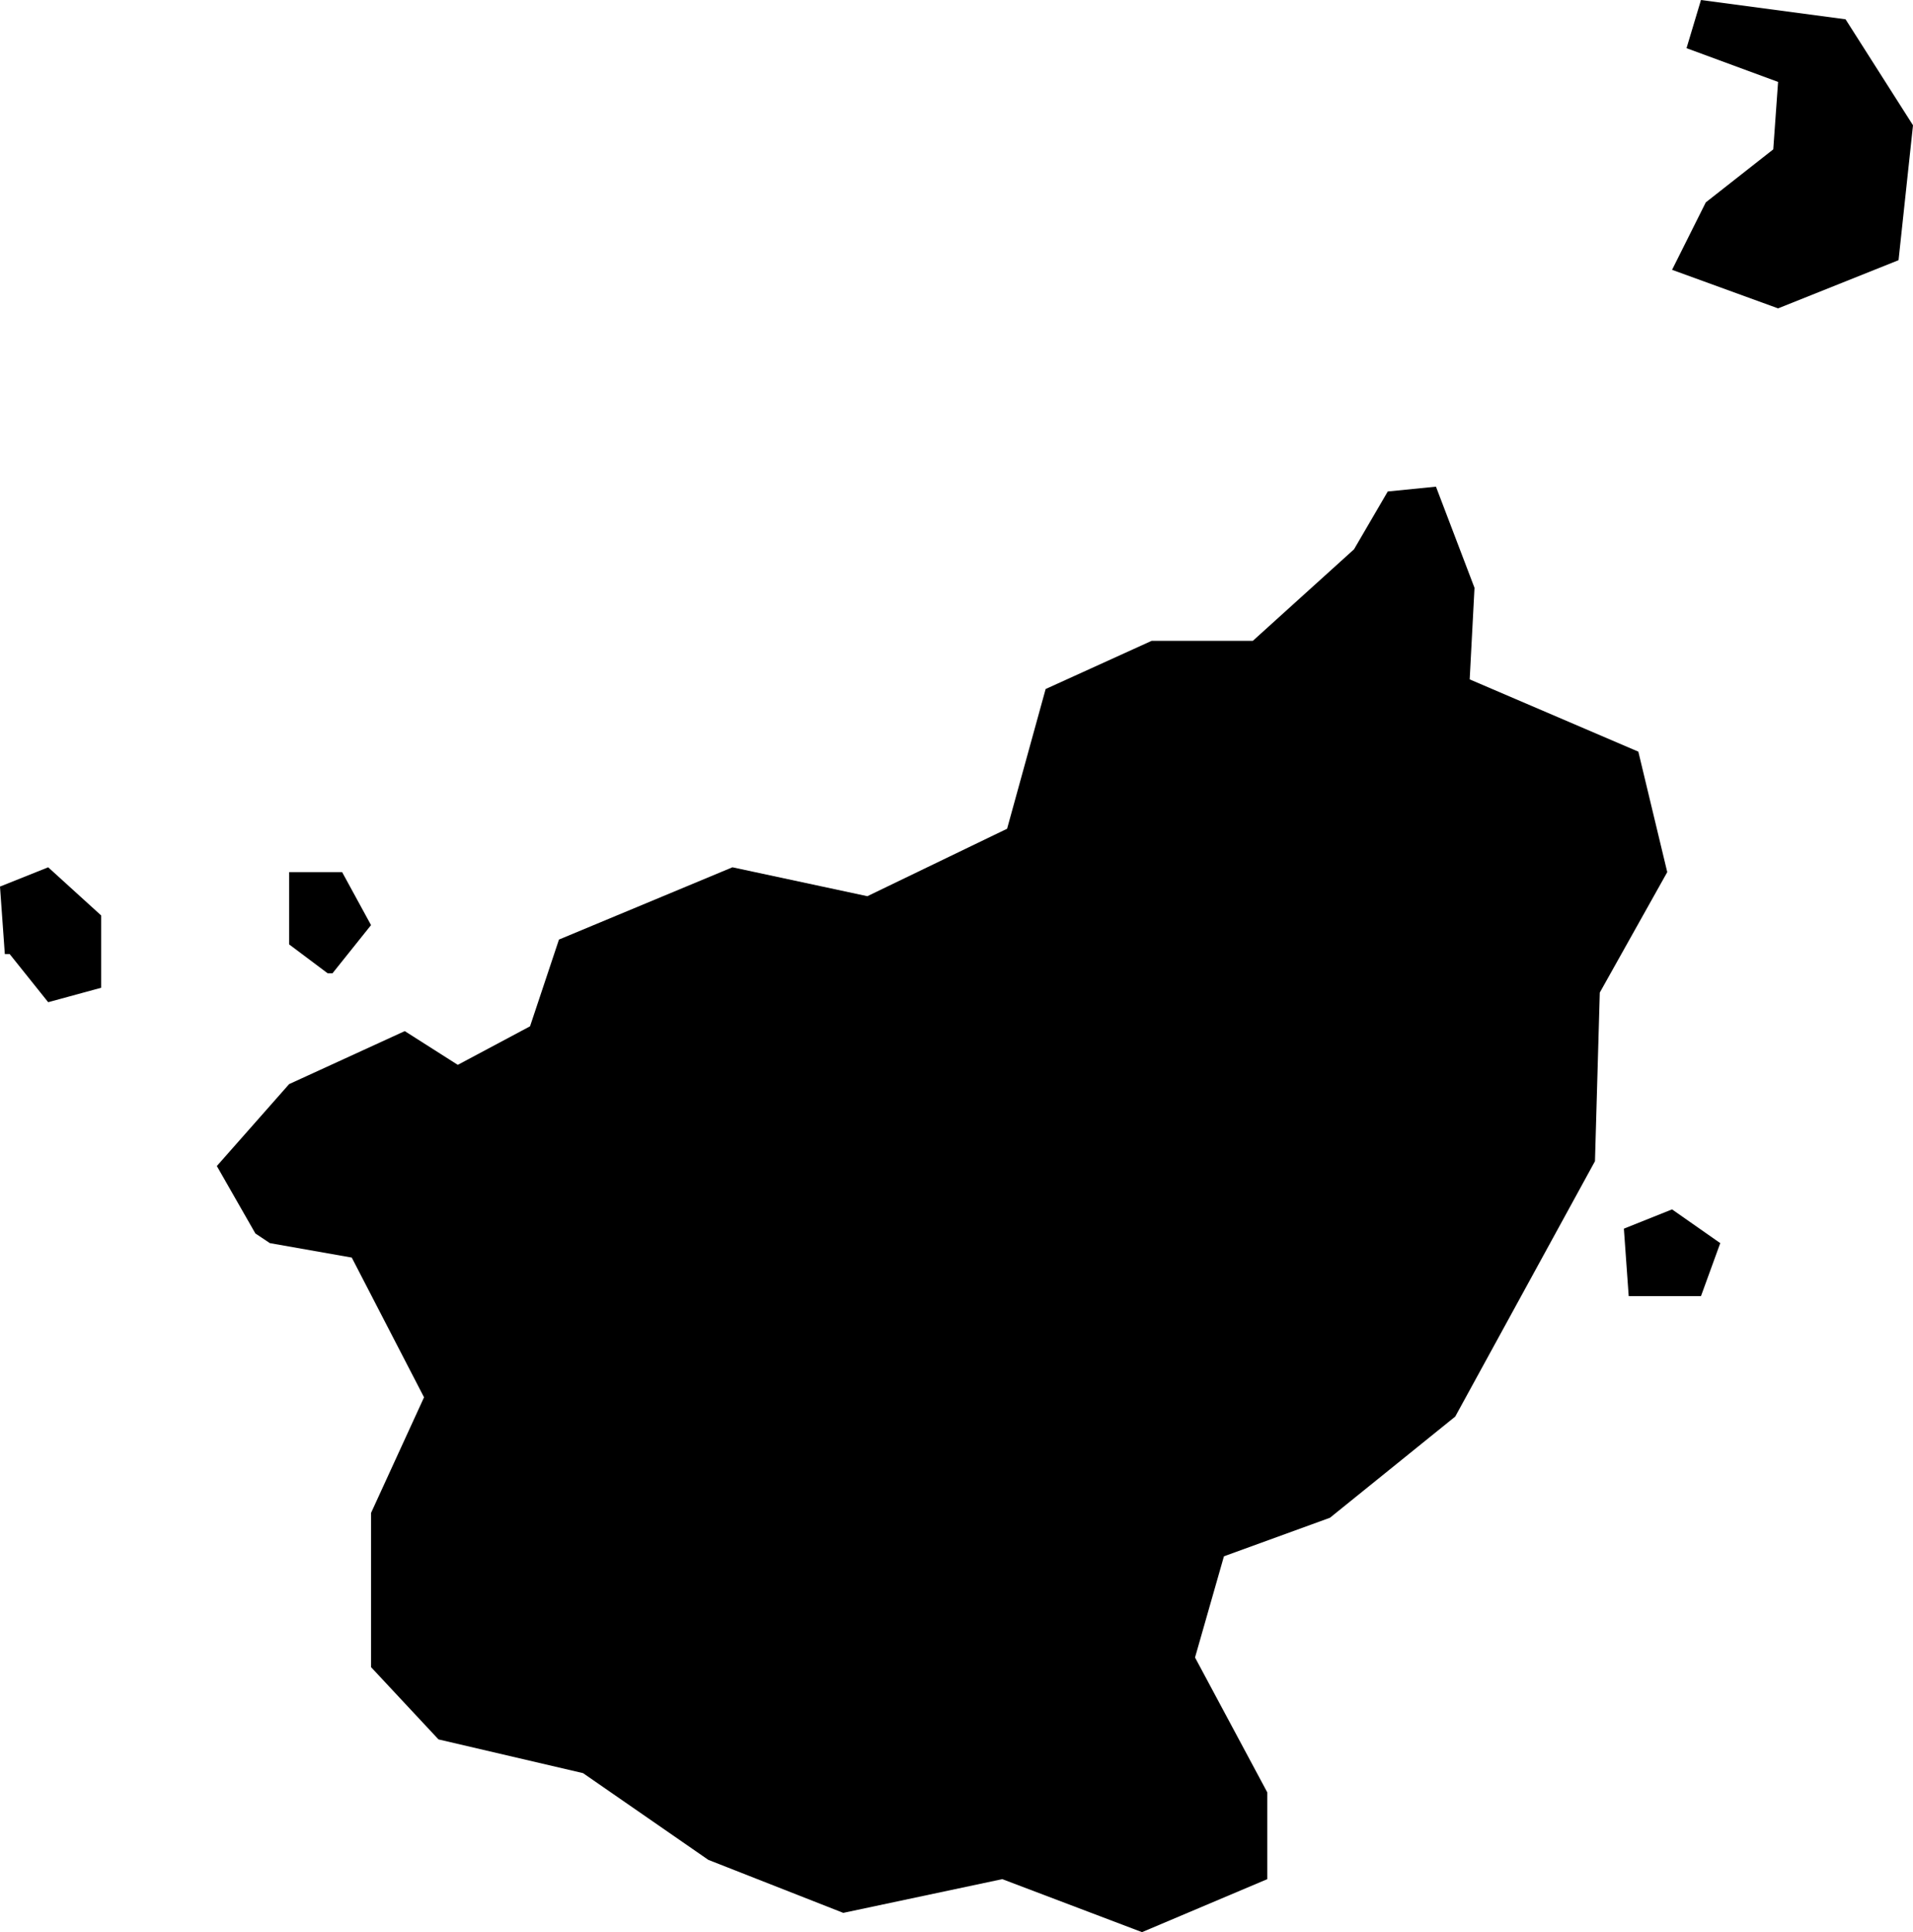 <svg xmlns="http://www.w3.org/2000/svg" viewBox="1304.006 651.332 0.397 0.401">
  <path d="M1304.007,651.53l-0.001,-0.014l0.01,-0.004l0.011,0.01v0.015l-0.011,0.003l-0.008,-0.01Z M1304.075,651.534l0.008,-0.01l-0.006,-0.011h-0.011v0.015l0.008,0.006Z M1304.359,651.601l0.004,-0.011l-0.01,-0.007l-0.01,0.004l0.001,0.014h0.014Z M1304.36,651.374l-0.007,0.014l0.022,0.008l0.025,-0.01l0.003,-0.028l-0.014,-0.022l-0.03,-0.004l-0.003,0.01l0.019,0.007l-0.001,0.014l-0.014,0.011Z M1304.062,651.59l0.017,0.003l0.015,0.029l-0.011,0.024v0.032l0.014,0.015l0.03,0.007l0.026,0.018l0.028,0.011l0.033,-0.007l0.029,0.011l0.026,-0.011v-0.018l-0.015,-0.028l0.006,-0.021l0.022,-0.008l0.026,-0.021l0.029,-0.053l0.001,-0.035l0.014,-0.025l-0.006,-0.025l-0.035,-0.015l0.001,-0.019l-0.008,-0.021l-0.01,0.001l-0.007,0.012l-0.021,0.019h-0.021l-0.022,0.01l-0.008,0.029l-0.029,0.014l-0.028,-0.006l-0.036,0.015l-0.006,0.018l-0.015,0.008l-0.011,-0.007l-0.024,0.011l-0.015,0.017l0.008,0.014Z "/>
</svg>
